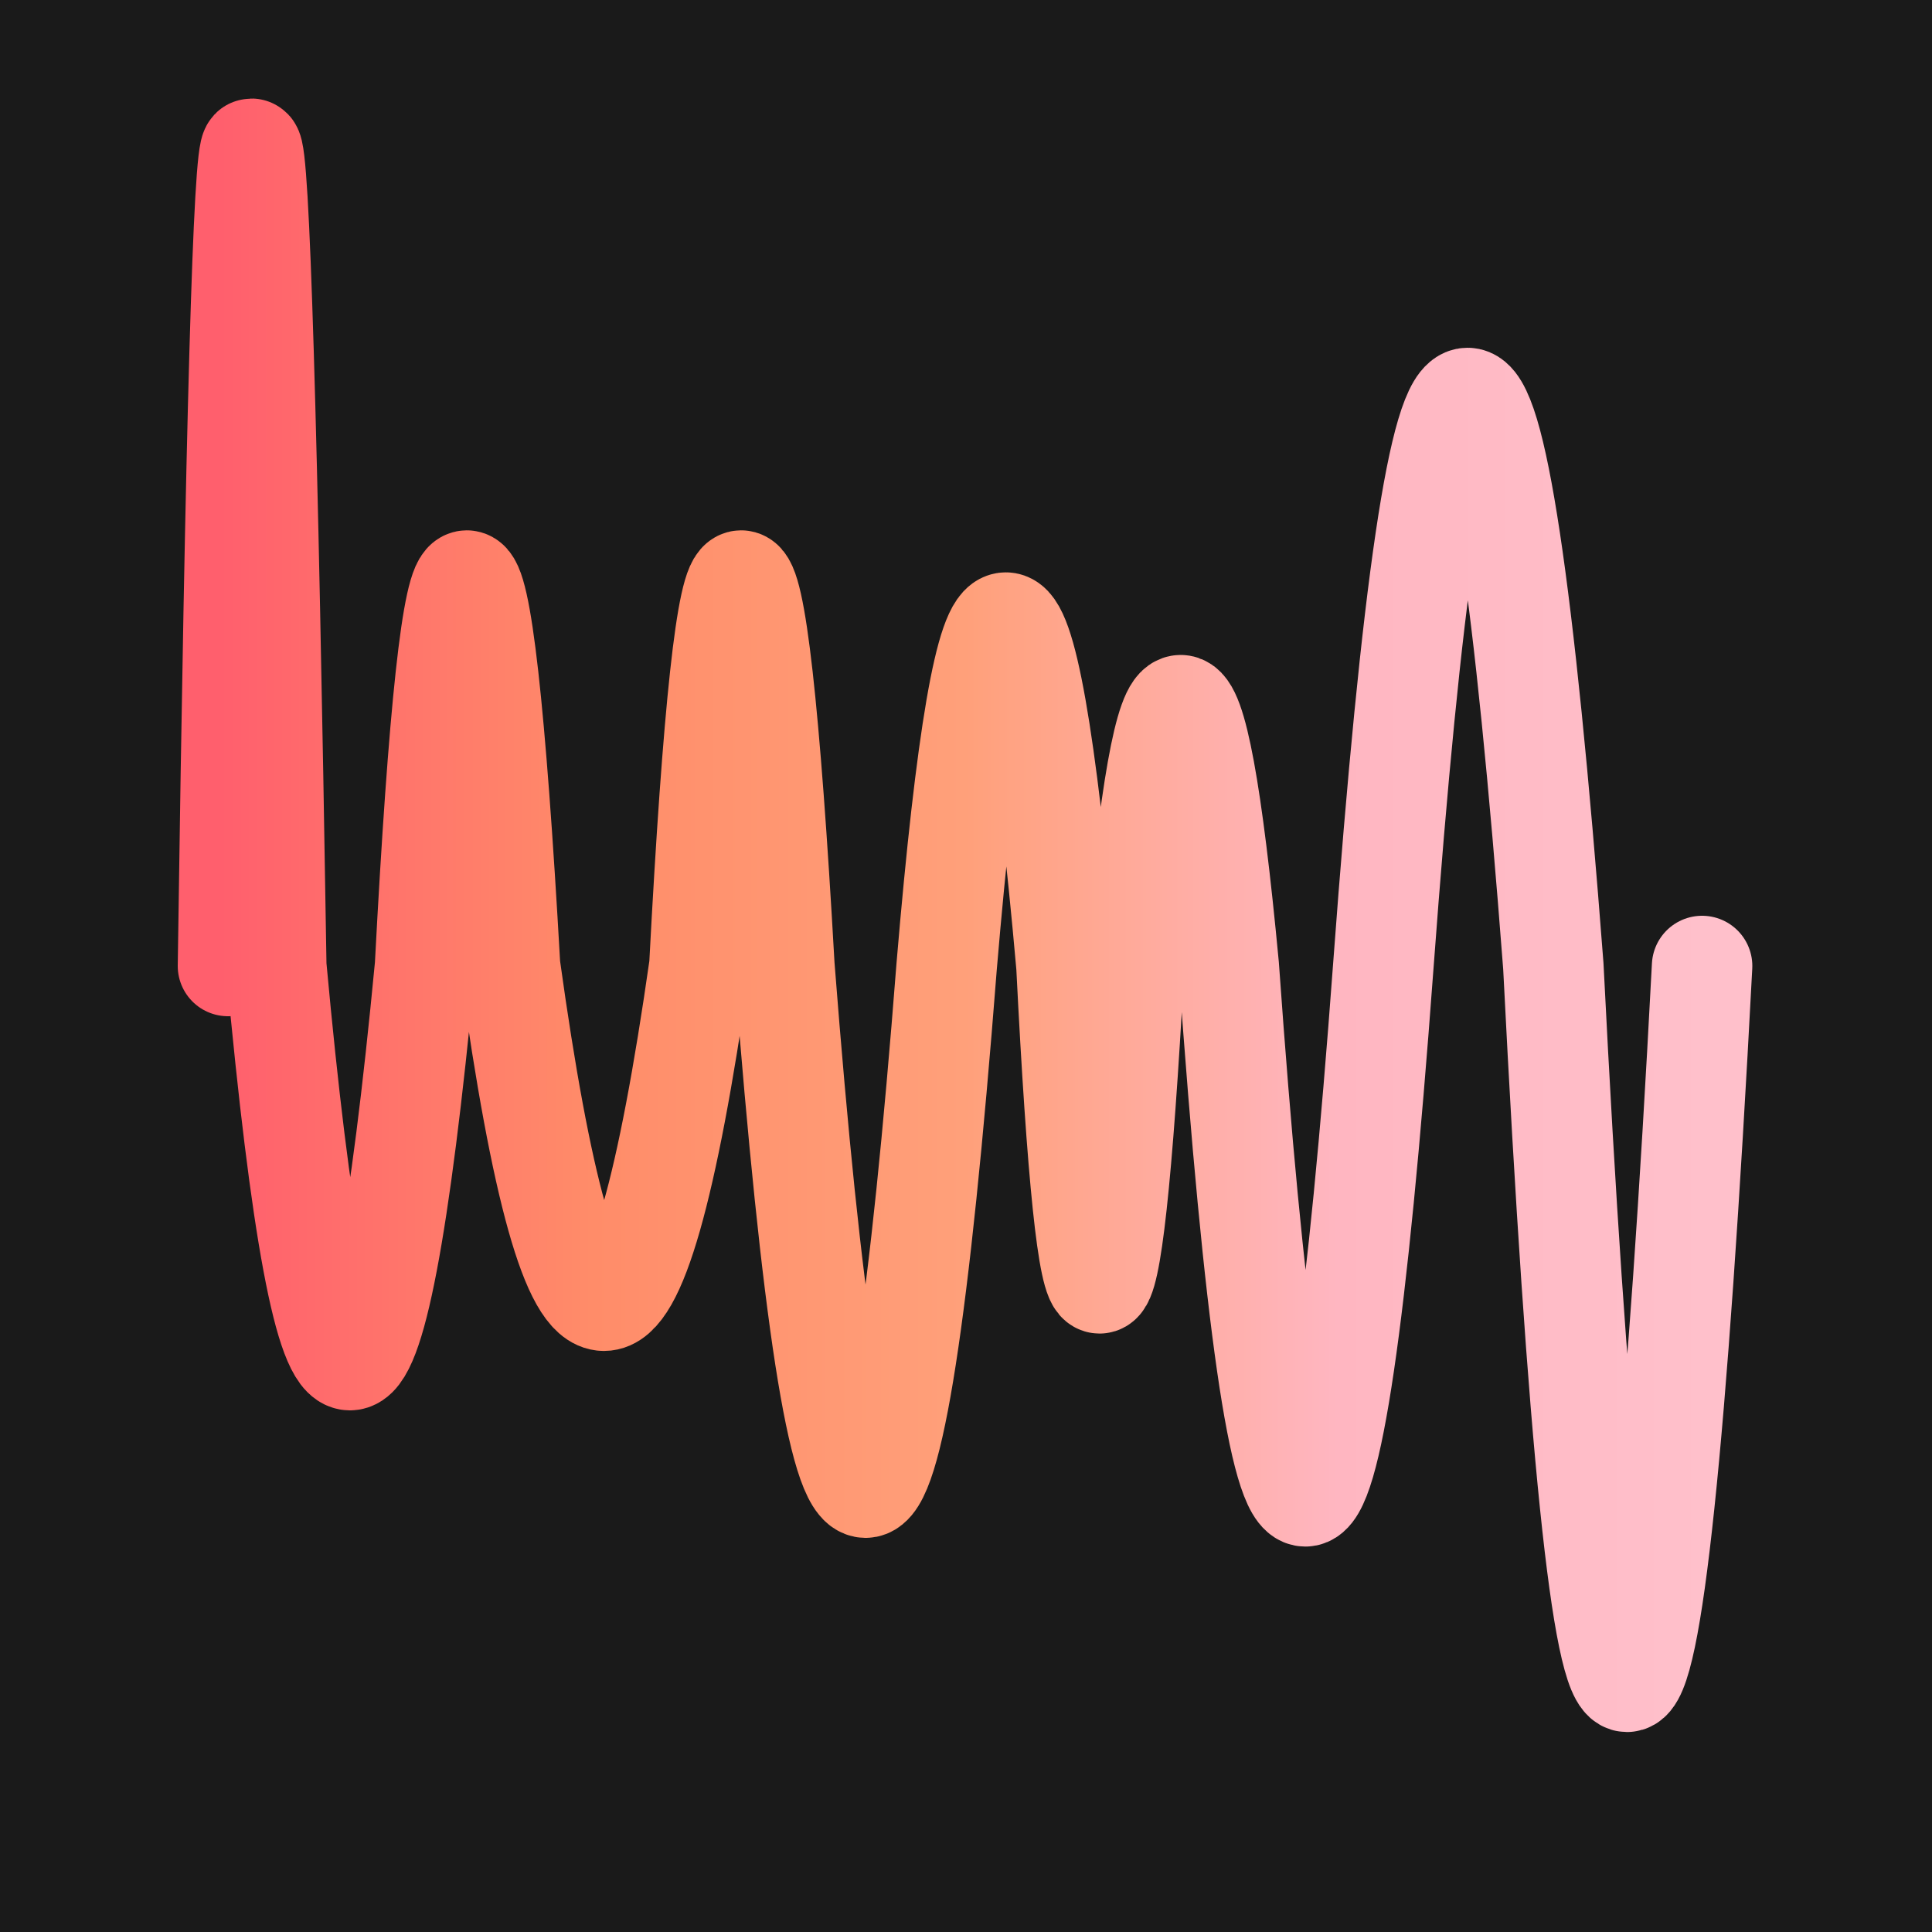 <svg width='1000' height='1000' viewBox='0 0 1000 1000' xmlns='http://www.w3.org/2000/svg'>
<rect width="100%" height="100%" fill="#1a1a1a"/>
<path d="M 118,500 C 126,-64 134, -64 143,500 C 168,772 194, 772 220,500 C 234,234 249, 234 264,500 C 296,731 329, 731 362,500 C 376,234 391, 234 406,500 C 434,860 462, 860 490,500 C 510,263 531, 263 552,500 C 563,719 575, 719 587,500 C 603,320 619, 320 636,500 C 662,866 689, 866 716,500 C 745,108 774, 108 804,500 C 829,994 855, 994 881,500 " stroke-width="52" fill="none" stroke="url(#gradient)" stroke-linecap="round"/>
<linearGradient id="gradient" x1="0%" y1="0%" x2="100%" y2="0%">
<stop offset="0.00%" stop-color="rgb(255, 95, 109)"/>
<stop offset="25.00%" stop-color="rgb(255, 140, 105)"/>
<stop offset="50.00%" stop-color="rgb(255, 160, 122)"/>
<stop offset="75.00%" stop-color="rgb(255, 182, 193)"/>
<stop offset="100.0%" stop-color="rgb(255, 192, 203)"/>
</linearGradient>

</svg>
